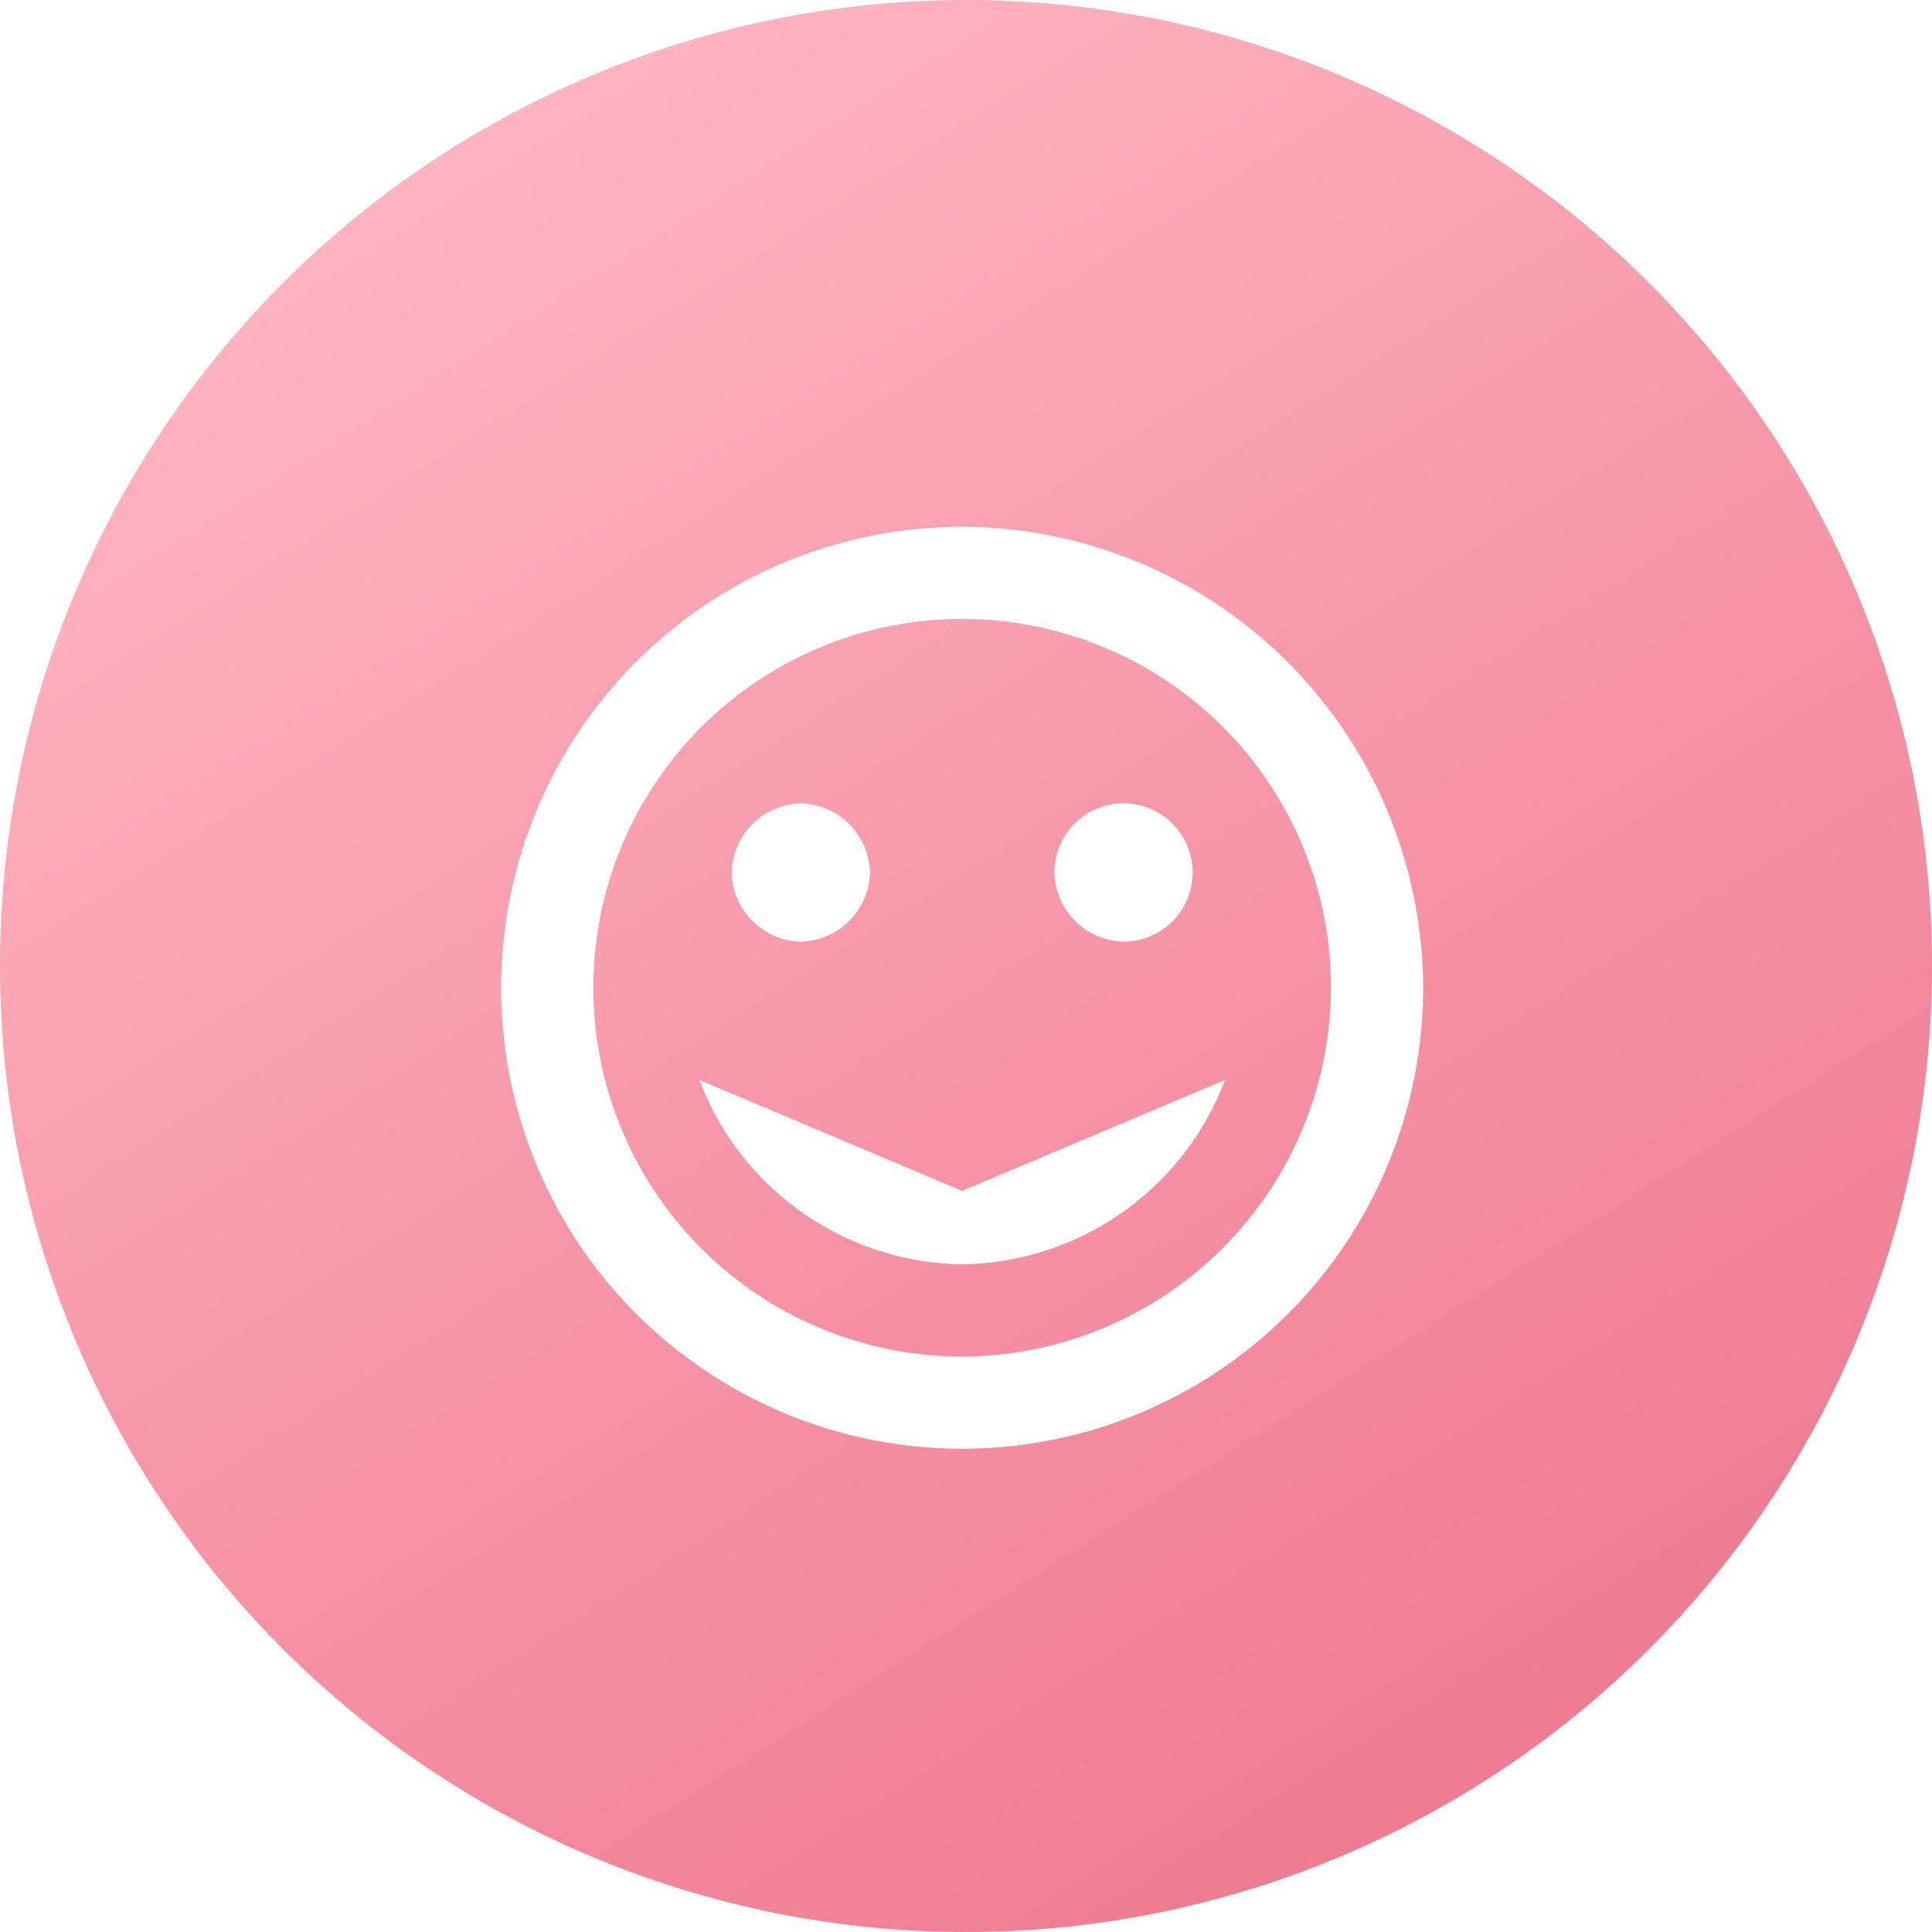 <svg id="hb3" xmlns="http://www.w3.org/2000/svg" xmlns:xlink="http://www.w3.org/1999/xlink" width="84.971" height="84.972" viewBox="0 0 84.971 84.972">
  <defs>
    <linearGradient id="linear-gradient" x1="0.755" y1="0.919" x2="0.233" y2="0.098" gradientUnits="objectBoundingBox">
      <stop offset="0" stop-color="#ef7c91"/>
      <stop offset="1" stop-color="#ffb2c0"/>
    </linearGradient>
    <filter id="Path_3611" x="19.042" y="20.167" width="46.549" height="46.549" filterUnits="userSpaceOnUse">
      <feOffset dy="1" input="SourceAlpha"/>
      <feGaussianBlur stdDeviation="1" result="blur"/>
      <feFlood flood-opacity="0.161"/>
      <feComposite operator="in" in2="blur"/>
      <feComposite in="SourceGraphic"/>
    </filter>
  </defs>
  <circle id="Ellipse_17" data-name="Ellipse 17" cx="42.486" cy="42.486" r="42.486" fill="url(#linear-gradient)"/>
  <g id="emoticon-with-happy-face" transform="translate(22.042 22.167)">
    <g id="keyboard-alt">
      <g transform="matrix(1, 0, 0, 1, -22.04, -22.17)" filter="url(#Path_3611)">
        <path id="Path_3611-2" data-name="Path 3611" d="M27.371,18.247a3.041,3.041,0,1,0-3.041-3.041A3.118,3.118,0,0,0,27.371,18.247Zm-14.192,0a3.118,3.118,0,0,0,3.041-3.041,3.118,3.118,0,0,0-3.041-3.041,3.118,3.118,0,0,0-3.041,3.041A3.118,3.118,0,0,0,13.179,18.247Zm7.1,14.192a12.548,12.548,0,0,0,11.557-8.11L20.275,29.208,8.718,24.33A12.548,12.548,0,0,0,20.275,32.439ZM20.275,0A20.275,20.275,0,1,0,40.549,20.275,20.334,20.334,0,0,0,20.275,0Zm0,36.494a16.22,16.22,0,1,1,16.22-16.22A16.267,16.267,0,0,1,20.275,36.494Z" transform="translate(22.04 22.17)" fill="#fff"/>
      </g>
    </g>
  </g>
</svg>
